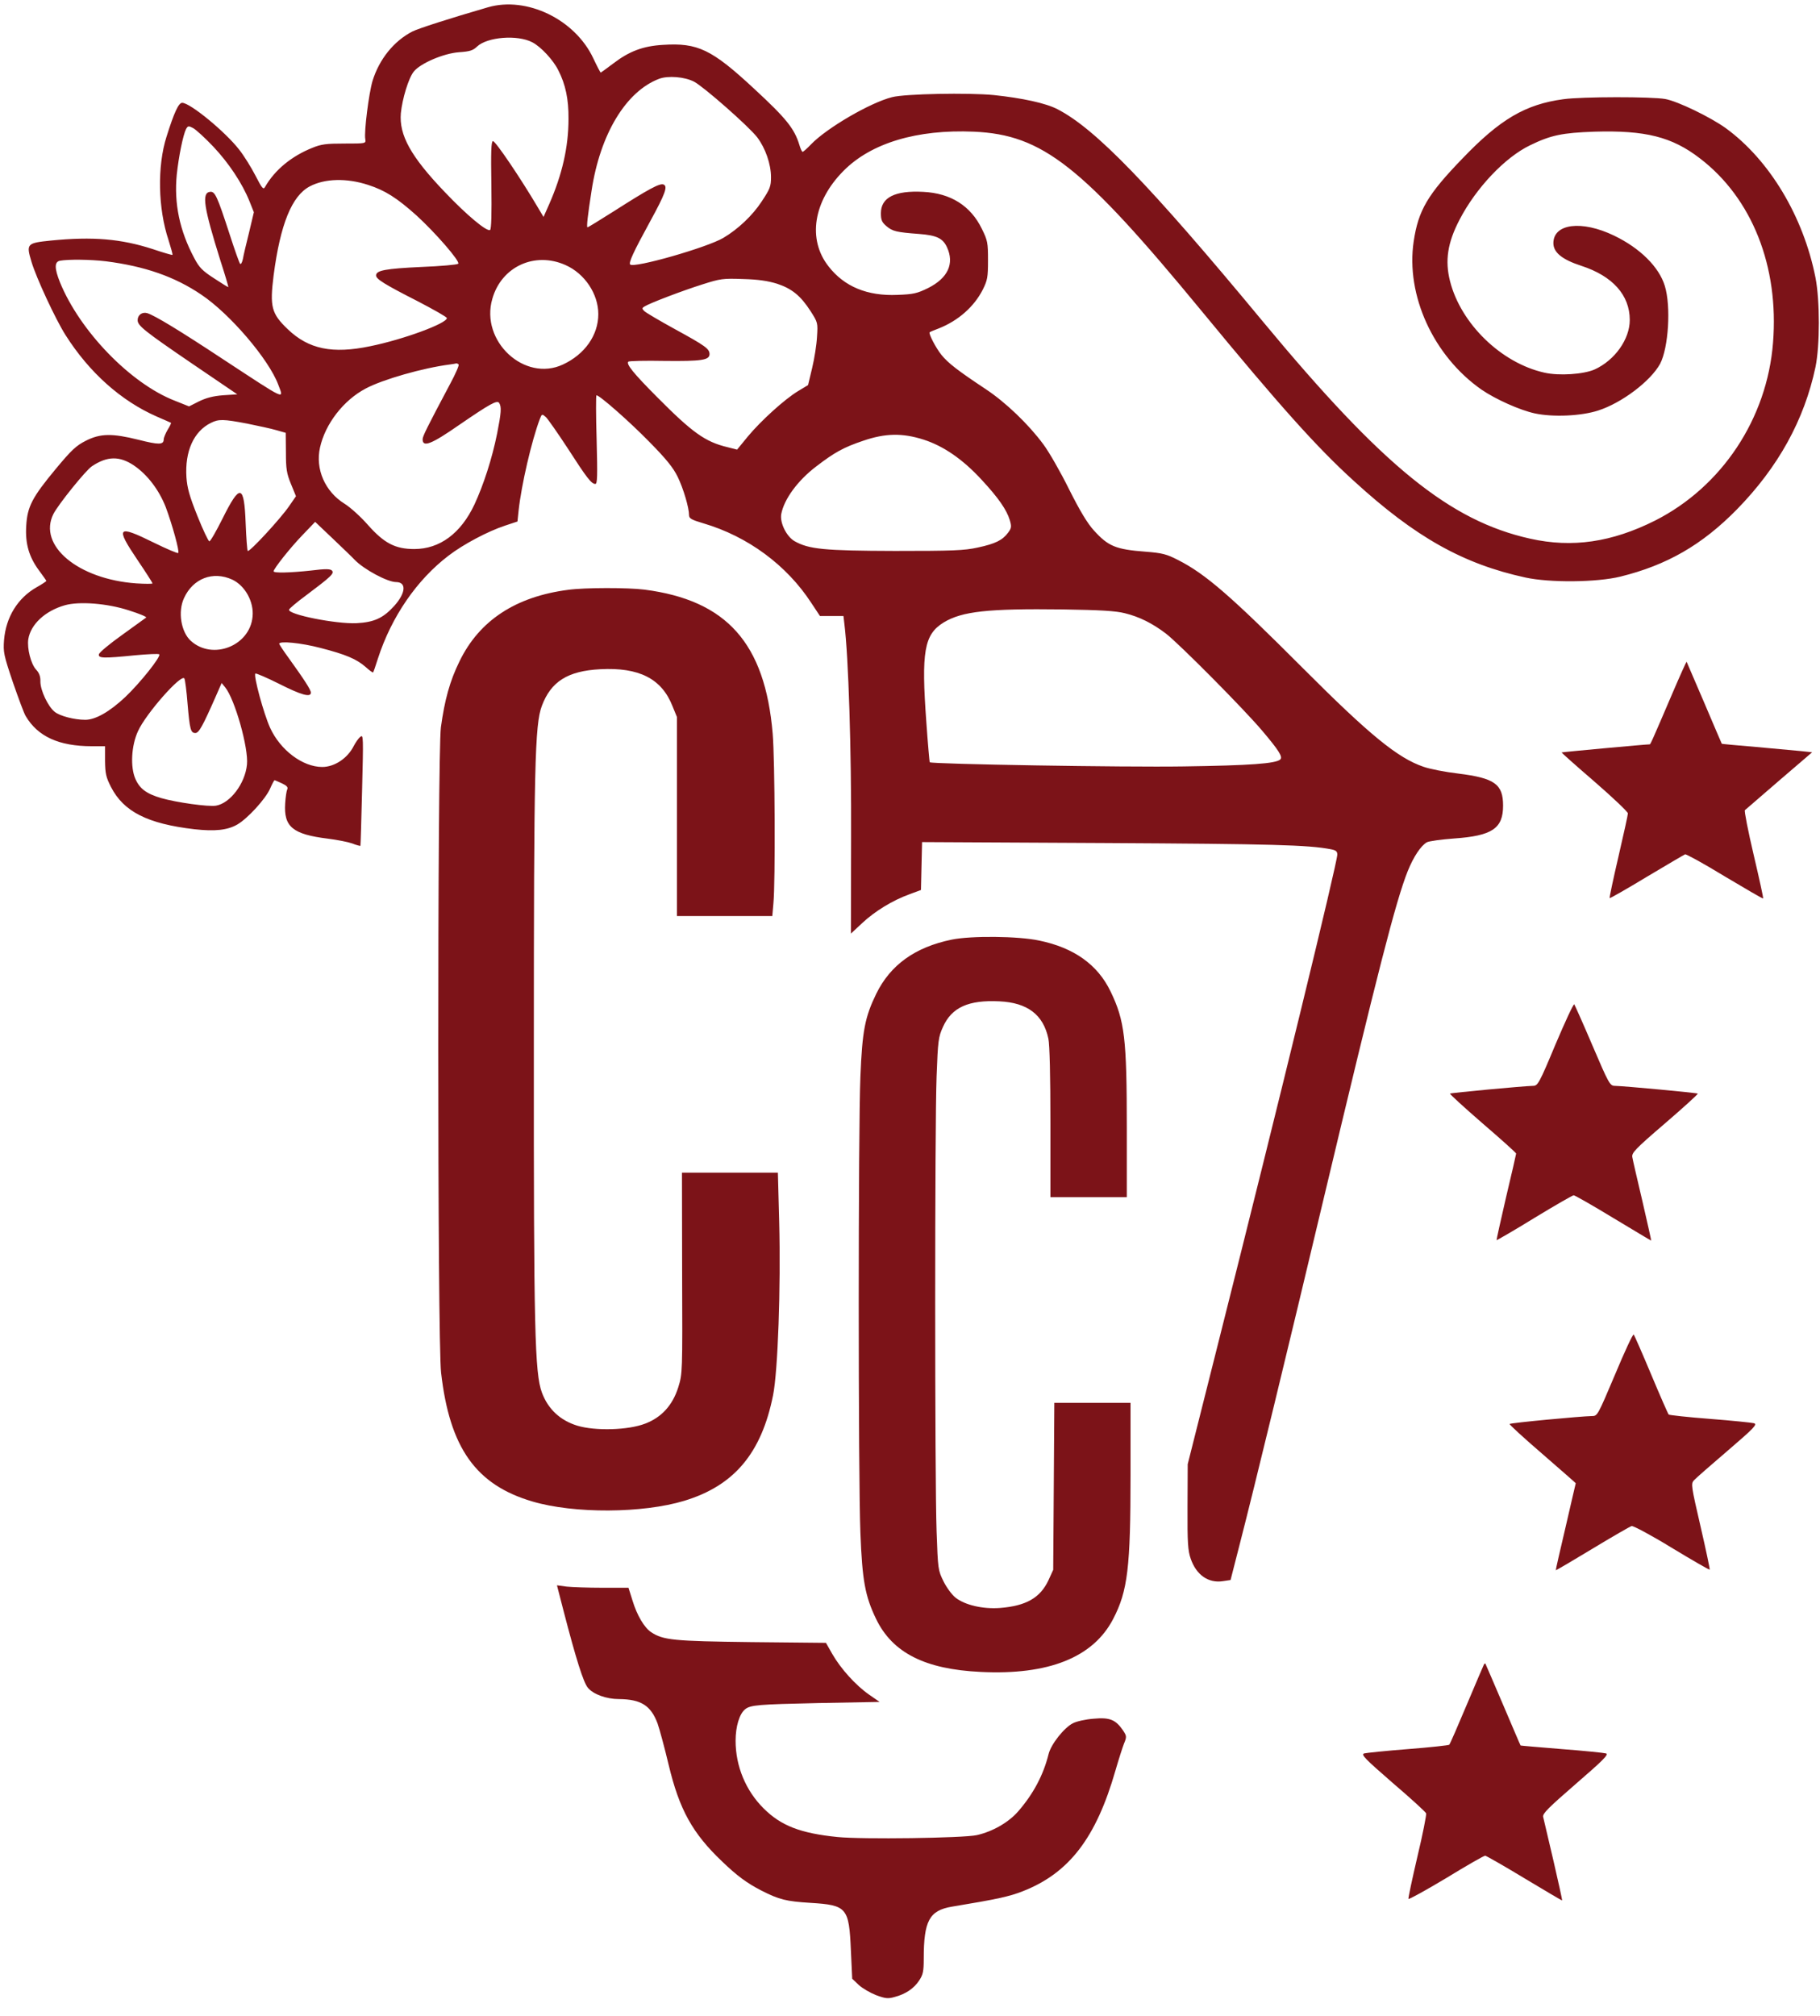 <svg width="93" height="103" viewBox="0 0 93 103" fill="none" xmlns="http://www.w3.org/2000/svg">
<path d="M24.928 0.374C22.901 0.963 21.387 1.454 21.073 1.609C20.121 2.1 19.379 3.026 19.036 4.134C18.846 4.771 18.598 6.747 18.665 7.104C18.703 7.335 18.703 7.335 17.608 7.335C16.675 7.335 16.418 7.364 15.952 7.557C14.895 7.981 14.039 8.685 13.543 9.553C13.458 9.707 13.391 9.63 13.049 8.964C12.83 8.54 12.458 7.943 12.22 7.644C11.516 6.737 9.717 5.253 9.308 5.253C9.127 5.253 8.898 5.744 8.508 6.988C8.032 8.482 8.07 10.652 8.613 12.271C8.736 12.667 8.832 13.004 8.813 13.023C8.803 13.043 8.337 12.908 7.794 12.724C6.185 12.204 4.748 12.079 2.606 12.291C1.369 12.416 1.331 12.454 1.607 13.37C1.845 14.18 2.844 16.33 3.349 17.121C4.558 19.029 6.185 20.485 8.013 21.285C8.394 21.449 8.717 21.594 8.736 21.604C8.755 21.623 8.679 21.777 8.565 21.96C8.46 22.143 8.365 22.365 8.365 22.452C8.365 22.732 8.108 22.732 7.08 22.471C5.728 22.134 5.129 22.143 4.386 22.52C3.891 22.77 3.653 22.992 2.844 23.966C1.645 25.412 1.397 25.884 1.34 26.867C1.283 27.783 1.483 28.458 1.997 29.152C2.197 29.422 2.368 29.663 2.368 29.683C2.368 29.702 2.14 29.856 1.864 30.01C0.902 30.56 0.303 31.534 0.207 32.7C0.16 33.317 0.188 33.462 0.655 34.85C0.94 35.67 1.226 36.45 1.312 36.586C1.93 37.636 3.016 38.128 4.691 38.128H5.367V38.88C5.376 39.516 5.414 39.709 5.671 40.21C6.319 41.473 7.537 42.09 9.936 42.37C10.983 42.486 11.621 42.418 12.125 42.129C12.658 41.82 13.572 40.818 13.8 40.297C13.905 40.056 14.01 39.863 14.029 39.863C14.048 39.863 14.219 39.941 14.41 40.027C14.657 40.143 14.733 40.23 14.676 40.336C14.638 40.422 14.591 40.741 14.572 41.049C14.495 42.245 14.952 42.63 16.761 42.852C17.218 42.91 17.77 43.016 17.989 43.093C18.208 43.18 18.398 43.228 18.417 43.218C18.427 43.199 18.465 41.907 18.503 40.345C18.57 37.675 18.57 37.511 18.417 37.646C18.322 37.713 18.17 37.935 18.075 38.118C17.76 38.745 17.094 39.188 16.466 39.188C15.466 39.188 14.324 38.33 13.8 37.183C13.477 36.47 12.944 34.522 13.049 34.416C13.077 34.387 13.62 34.619 14.257 34.937C15.4 35.515 15.885 35.65 15.885 35.39C15.885 35.245 15.552 34.734 14.762 33.635C14.486 33.259 14.267 32.922 14.267 32.893C14.267 32.739 15.381 32.845 16.371 33.105C17.684 33.443 18.217 33.674 18.684 34.079C18.874 34.252 19.046 34.378 19.064 34.358C19.084 34.339 19.198 34.011 19.312 33.645C20.007 31.505 21.301 29.625 22.92 28.391C23.672 27.812 24.928 27.147 25.804 26.858L26.442 26.646L26.499 26.096C26.642 24.775 27.165 22.52 27.584 21.411C27.689 21.141 27.698 21.141 27.898 21.314C28.003 21.42 28.498 22.124 29.002 22.895C29.983 24.419 30.221 24.727 30.421 24.727C30.525 24.727 30.535 24.332 30.487 22.462C30.449 21.218 30.449 20.196 30.478 20.196C30.64 20.196 32.163 21.536 33.172 22.568C34.057 23.464 34.4 23.898 34.628 24.361C34.923 24.968 35.209 25.942 35.209 26.318C35.209 26.491 35.332 26.559 35.951 26.742C38.207 27.407 40.197 28.873 41.453 30.801L41.9 31.476H42.5H43.1L43.147 31.881C43.357 33.549 43.509 38.34 43.49 42.794L43.481 47.701L44.061 47.161C44.699 46.564 45.603 46.005 46.489 45.686L47.06 45.474L47.088 44.25L47.117 43.026L56.464 43.074C64.993 43.122 66.85 43.17 68.001 43.392C68.258 43.44 68.335 43.498 68.335 43.662C68.335 44.076 65.393 56.156 62.233 68.689L60.691 74.811L60.681 76.981C60.672 78.832 60.7 79.227 60.843 79.641C61.129 80.471 61.747 80.904 62.49 80.789L62.88 80.731L63.366 78.832C64.089 76.026 65.831 68.844 67.621 61.314C70.41 49.601 71.323 46.043 71.933 44.51C72.237 43.758 72.609 43.209 72.913 43.035C73.027 42.977 73.646 42.891 74.303 42.842C76.245 42.707 76.806 42.331 76.806 41.165C76.806 40.066 76.378 39.757 74.522 39.526C73.865 39.449 73.065 39.294 72.742 39.179C71.428 38.735 69.981 37.55 66.593 34.156C62.918 30.473 61.605 29.326 60.196 28.613C59.615 28.314 59.396 28.256 58.53 28.188C57.007 28.073 56.626 27.909 55.893 27.099C55.56 26.733 55.179 26.096 54.627 24.997C54.199 24.13 53.609 23.098 53.314 22.703C52.562 21.681 51.391 20.562 50.391 19.897C48.954 18.943 48.449 18.557 48.107 18.133C47.812 17.767 47.431 17.024 47.507 16.976C47.526 16.957 47.726 16.87 47.964 16.783C48.964 16.388 49.773 15.675 50.22 14.797C50.458 14.315 50.486 14.171 50.486 13.303C50.486 12.406 50.468 12.291 50.172 11.693C49.601 10.517 48.583 9.871 47.174 9.803C45.727 9.726 45.013 10.092 45.013 10.893C45.013 11.24 45.061 11.355 45.299 11.558C45.613 11.818 45.794 11.866 46.955 11.953C47.859 12.021 48.173 12.175 48.383 12.618C48.783 13.467 48.44 14.209 47.421 14.72C46.869 14.99 46.679 15.038 45.86 15.067C44.318 15.135 43.138 14.643 42.338 13.611C41.253 12.233 41.558 10.285 43.1 8.733C44.509 7.306 46.86 6.602 49.763 6.728C53.276 6.882 55.284 8.463 61.414 15.906C65.384 20.726 67.297 22.867 69.201 24.592C72.323 27.446 74.76 28.815 77.949 29.509C79.186 29.779 81.594 29.76 82.803 29.461C85.183 28.873 86.973 27.841 88.753 26.029C90.866 23.869 92.198 21.459 92.77 18.75C92.998 17.641 92.998 15.366 92.77 14.19C92.151 11.056 90.418 8.174 88.181 6.545C87.401 5.985 85.735 5.176 85.097 5.06C84.421 4.935 80.823 4.935 79.881 5.07C77.949 5.33 76.654 6.092 74.741 8.087C72.951 9.938 72.475 10.738 72.237 12.339C71.828 15.086 73.246 18.191 75.702 19.907C76.416 20.398 77.663 20.958 78.425 21.122C79.357 21.324 80.804 21.256 81.661 20.977C82.87 20.591 84.345 19.473 84.831 18.586C85.259 17.767 85.392 15.646 85.069 14.604C84.774 13.64 83.803 12.676 82.48 12.04C80.823 11.24 79.376 11.423 79.376 12.425C79.376 12.898 79.824 13.264 80.804 13.582C82.403 14.103 83.279 15.077 83.279 16.349C83.279 17.333 82.518 18.403 81.49 18.875C80.928 19.126 79.662 19.213 78.91 19.039C76.711 18.547 74.646 16.542 74.094 14.363C73.827 13.312 73.97 12.397 74.579 11.23C75.417 9.61 76.901 8.039 78.187 7.422C79.253 6.901 79.843 6.786 81.471 6.728C84.069 6.651 85.43 6.988 86.858 8.087C89.524 10.121 90.913 13.611 90.599 17.516C90.295 21.392 87.982 24.872 84.574 26.598C82.365 27.706 80.347 28.005 78.187 27.523C74.084 26.607 70.676 23.84 64.537 16.436C58.73 9.427 55.969 6.574 54.037 5.581C53.447 5.272 52.248 5.012 50.782 4.857C49.496 4.732 46.251 4.79 45.584 4.964C44.471 5.243 42.253 6.535 41.444 7.374C41.244 7.586 41.044 7.759 41.015 7.759C40.977 7.759 40.901 7.595 40.844 7.393C40.587 6.564 40.178 6.053 38.531 4.53C36.37 2.524 35.656 2.177 33.876 2.293C32.857 2.351 32.153 2.621 31.344 3.238C31.001 3.498 30.706 3.71 30.697 3.71C30.678 3.71 30.506 3.382 30.316 2.978C29.383 0.992 26.918 -0.204 24.928 0.374ZM27.194 2.158C27.631 2.38 28.269 3.064 28.526 3.585C28.898 4.308 29.059 5.07 29.05 6.072C29.05 7.518 28.726 8.926 28.06 10.44L27.774 11.085L27.47 10.575C26.622 9.138 25.299 7.171 25.185 7.21C25.099 7.239 25.081 7.759 25.109 9.466C25.128 10.912 25.109 11.703 25.042 11.751C24.881 11.847 23.872 11.018 22.71 9.794C20.987 7.991 20.388 6.901 20.483 5.783C20.559 5.041 20.873 3.999 21.14 3.662C21.473 3.238 22.663 2.727 23.453 2.669C24.005 2.63 24.167 2.582 24.376 2.38C24.9 1.888 26.432 1.763 27.194 2.158ZM35.466 4.173C35.961 4.433 38.264 6.458 38.693 7.017C39.111 7.567 39.397 8.386 39.397 9.051C39.397 9.524 39.349 9.649 38.921 10.295C38.455 11.008 37.712 11.712 36.96 12.156C36.132 12.647 32.391 13.717 32.201 13.515C32.115 13.428 32.353 12.898 33.219 11.317C34 9.89 34.133 9.514 33.904 9.427C33.714 9.35 33.143 9.659 31.363 10.796C30.649 11.249 30.049 11.616 30.021 11.616C29.964 11.616 30.03 11.008 30.23 9.736C30.668 6.853 31.982 4.674 33.676 4.028C34.133 3.855 34.98 3.922 35.466 4.173ZM10.897 7.489C11.697 8.338 12.382 9.369 12.753 10.295L12.972 10.844L12.725 11.886C12.582 12.454 12.439 13.062 12.411 13.235C12.373 13.418 12.306 13.525 12.268 13.476C12.23 13.438 11.992 12.773 11.744 12.001C11.088 9.986 10.983 9.765 10.726 9.803C10.298 9.861 10.412 10.594 11.259 13.303C11.497 14.036 11.678 14.653 11.668 14.672C11.659 14.681 11.326 14.479 10.935 14.219C10.336 13.833 10.174 13.66 9.926 13.187C9.174 11.78 8.889 10.391 9.032 8.926C9.136 7.962 9.355 6.901 9.507 6.593C9.603 6.429 9.631 6.419 9.869 6.545C10.012 6.622 10.478 7.046 10.897 7.489ZM18.808 9.447C19.674 9.726 20.283 10.112 21.282 11.008C22.234 11.876 23.529 13.361 23.415 13.476C23.367 13.525 22.52 13.602 21.53 13.64C19.702 13.727 19.217 13.814 19.217 14.074C19.217 14.257 19.626 14.518 21.387 15.414C22.177 15.829 22.834 16.195 22.834 16.253C22.834 16.523 20.626 17.342 18.922 17.689C16.989 18.094 15.771 17.844 14.705 16.822C13.867 16.022 13.781 15.675 13.981 14.074C14.324 11.452 14.914 10.006 15.828 9.524C16.59 9.119 17.713 9.09 18.808 9.447ZM5.414 13.351C7.385 13.602 8.927 14.132 10.288 15.057C11.744 16.031 13.734 18.355 14.219 19.656C14.514 20.437 14.676 20.505 11.411 18.364C9.193 16.899 7.908 16.118 7.528 16.002C7.271 15.925 7.033 16.089 7.033 16.359C7.033 16.639 7.366 16.909 9.841 18.596L12.125 20.148L11.402 20.196C10.888 20.235 10.536 20.331 10.174 20.505L9.66 20.765L8.936 20.476C6.671 19.598 4.082 16.918 3.063 14.421C2.778 13.708 2.778 13.38 3.063 13.322C3.482 13.245 4.624 13.255 5.414 13.351ZM28.898 13.544C29.878 13.978 30.573 15.019 30.573 16.05C30.573 17.121 29.887 18.104 28.764 18.625C26.803 19.541 24.528 17.429 25.157 15.27C25.623 13.621 27.327 12.84 28.898 13.544ZM39.711 14.498C40.463 14.749 40.91 15.106 41.425 15.906C41.786 16.475 41.796 16.494 41.748 17.207C41.729 17.603 41.615 18.326 41.501 18.798L41.291 19.675L40.796 19.974C40.101 20.389 38.883 21.498 38.217 22.298L37.664 22.973L37.169 22.847C36.037 22.577 35.38 22.105 33.581 20.293C32.362 19.068 31.991 18.605 32.105 18.48C32.144 18.441 32.981 18.422 33.971 18.441C35.837 18.461 36.256 18.403 36.256 18.094C36.256 17.824 36.046 17.67 34.495 16.822C33.705 16.388 33 15.973 32.924 15.896C32.8 15.771 32.8 15.742 32.924 15.665C33.172 15.501 34.837 14.865 35.875 14.537C36.808 14.238 36.941 14.219 37.969 14.257C38.75 14.277 39.245 14.354 39.711 14.498ZM23.434 18.625C23.472 18.654 23.281 19.097 23.005 19.608C21.796 21.883 21.606 22.279 21.596 22.433C21.587 22.876 22.025 22.712 23.453 21.719C25.042 20.63 25.404 20.427 25.509 20.591C25.633 20.794 25.613 21.083 25.404 22.143C25.147 23.426 24.709 24.775 24.243 25.778C23.548 27.253 22.472 28.053 21.168 28.053C20.197 28.053 19.626 27.755 18.798 26.819C18.436 26.405 17.903 25.923 17.608 25.739C16.609 25.122 16.104 23.966 16.352 22.867C16.618 21.661 17.551 20.447 18.693 19.849C19.559 19.386 21.625 18.798 22.977 18.625C23.139 18.605 23.291 18.576 23.32 18.567C23.348 18.567 23.405 18.586 23.434 18.625ZM12.62 21.642C13.182 21.758 13.867 21.902 14.124 21.98L14.6 22.115L14.61 23.108C14.61 23.956 14.648 24.197 14.867 24.727L15.124 25.354L14.771 25.865C14.343 26.491 12.744 28.227 12.658 28.15C12.63 28.111 12.582 27.485 12.553 26.742C12.477 24.737 12.268 24.689 11.364 26.511C11.05 27.137 10.755 27.658 10.697 27.658C10.65 27.658 10.374 27.08 10.088 26.366C9.679 25.344 9.565 24.93 9.527 24.39C9.441 23.059 9.898 22.037 10.783 21.604C11.173 21.411 11.402 21.411 12.62 21.642ZM47.193 22.462C48.212 22.789 49.192 23.464 50.153 24.506C51.029 25.45 51.438 26.048 51.6 26.578C51.695 26.906 51.686 26.983 51.514 27.215C51.229 27.6 50.867 27.783 49.963 27.976C49.268 28.13 48.687 28.15 45.727 28.15C42.1 28.14 41.329 28.063 40.596 27.648C40.187 27.407 39.844 26.713 39.92 26.27C40.063 25.508 40.758 24.554 41.71 23.831C42.652 23.108 43.109 22.857 44.109 22.52C45.232 22.134 46.108 22.115 47.193 22.462ZM6.842 23.782C7.537 24.255 8.127 25.036 8.47 25.913C8.803 26.81 9.184 28.179 9.108 28.256C9.07 28.285 8.508 28.044 7.861 27.726C5.985 26.8 5.881 26.916 7.033 28.622C7.451 29.239 7.794 29.779 7.794 29.808C7.794 29.837 7.423 29.837 6.966 29.808C3.986 29.596 1.921 27.87 2.73 26.26C2.968 25.788 4.386 24.023 4.7 23.821C5.481 23.3 6.109 23.291 6.842 23.782ZM18.122 28.603C18.598 29.095 19.797 29.741 20.245 29.741C20.787 29.75 20.73 30.309 20.14 30.965C19.578 31.582 19.122 31.794 18.217 31.842C17.18 31.89 14.695 31.399 14.771 31.148C14.79 31.09 15.162 30.772 15.609 30.444C16.932 29.451 17.094 29.297 16.961 29.152C16.875 29.066 16.647 29.056 15.885 29.152C14.819 29.268 13.981 29.287 13.981 29.191C13.981 29.066 14.8 28.024 15.438 27.359L16.104 26.665L17.018 27.533C17.522 28.015 18.017 28.487 18.122 28.603ZM11.868 29.615C12.525 29.924 12.982 30.753 12.906 31.505C12.773 32.999 10.869 33.751 9.755 32.748C9.25 32.295 9.079 31.254 9.403 30.56C9.86 29.557 10.878 29.162 11.868 29.615ZM6.585 31.187C7.109 31.351 7.499 31.514 7.47 31.553C7.432 31.582 6.88 31.977 6.242 32.44C5.605 32.893 5.072 33.337 5.053 33.433C5.015 33.635 5.281 33.645 6.909 33.481C7.547 33.423 8.099 33.394 8.137 33.433C8.241 33.539 7.166 34.889 6.404 35.612C5.605 36.364 4.881 36.778 4.358 36.778C3.796 36.778 3.063 36.586 2.797 36.373C2.454 36.103 2.064 35.274 2.064 34.831C2.073 34.571 2.007 34.387 1.845 34.214C1.578 33.925 1.378 33.134 1.445 32.662C1.569 31.9 2.302 31.215 3.311 30.926C4.053 30.714 5.49 30.83 6.585 31.187ZM57.473 31.331C58.225 31.514 58.892 31.852 59.577 32.372C60.262 32.903 63.527 36.19 64.498 37.337C65.346 38.34 65.555 38.668 65.422 38.803C65.203 39.015 63.889 39.111 60.481 39.16C57.483 39.208 47.602 39.044 47.507 38.947C47.498 38.938 47.412 38.022 47.336 36.913C47.069 33.288 47.221 32.421 48.221 31.804C49.163 31.235 50.468 31.09 54.294 31.138C56.236 31.167 57.017 31.215 57.473 31.331ZM9.584 35.959C9.698 37.28 9.745 37.453 9.983 37.453C10.164 37.453 10.355 37.106 11.03 35.573L11.326 34.898L11.507 35.12C12.001 35.727 12.706 38.224 12.62 39.063C12.525 40.037 11.764 41.039 11.04 41.165C10.65 41.232 9.003 41.001 8.241 40.779C7.48 40.557 7.137 40.297 6.918 39.796C6.652 39.188 6.709 38.099 7.052 37.357C7.451 36.47 9.27 34.407 9.422 34.667C9.46 34.744 9.536 35.322 9.584 35.959Z" fill="#7C1318"/>
<path d="M29.04 30.136C26.346 30.483 24.49 31.707 23.481 33.789C22.986 34.792 22.72 35.766 22.529 37.164C22.349 38.533 22.349 68.545 22.539 70.135C22.977 73.982 24.319 75.872 27.213 76.72C29.335 77.347 32.848 77.327 34.971 76.681C37.512 75.91 38.911 74.252 39.502 71.292C39.749 70.068 39.901 65.797 39.816 62.442L39.749 59.916H37.303H34.847L34.856 65.045C34.875 70.155 34.875 70.184 34.657 70.887C34.371 71.794 33.809 72.42 32.972 72.738C32.105 73.076 30.421 73.124 29.497 72.844C28.622 72.575 28.003 71.996 27.689 71.148C27.327 70.155 27.27 67.957 27.279 53.553C27.279 39.169 27.327 37.019 27.689 36.065C28.155 34.821 29.012 34.281 30.668 34.194C32.657 34.088 33.809 34.676 34.361 36.074L34.59 36.633V41.714V46.804H37.027H39.464L39.521 46.149C39.625 45.079 39.597 38.812 39.483 37.482C39.092 32.864 37.131 30.666 32.924 30.126C32.077 30.02 29.887 30.02 29.04 30.136Z" fill="#7C1318"/>
<path d="M85.469 35.4C84.393 37.916 84.336 38.032 84.298 38.032C84.107 38.032 79.814 38.427 79.795 38.446C79.786 38.456 80.538 39.131 81.48 39.941C82.413 40.75 83.184 41.483 83.184 41.56C83.184 41.637 82.965 42.63 82.699 43.778C82.432 44.925 82.232 45.87 82.251 45.889C82.27 45.908 83.117 45.426 84.136 44.809C85.154 44.202 86.04 43.681 86.106 43.652C86.163 43.633 87.077 44.134 88.134 44.78C89.2 45.416 90.076 45.927 90.095 45.908C90.114 45.889 89.895 44.886 89.609 43.672C89.324 42.457 89.124 41.435 89.162 41.396C89.2 41.367 89.99 40.683 90.913 39.883L92.598 38.437L92.056 38.379C91.761 38.35 90.723 38.253 89.752 38.167C88.791 38.089 87.991 38.012 87.982 38.003C87.972 37.993 87.572 37.048 87.087 35.911C86.601 34.773 86.192 33.828 86.183 33.809C86.173 33.799 85.849 34.513 85.469 35.4Z" fill="#7C1318"/>
<path d="M48.63 48.01C46.755 48.396 45.499 49.302 44.775 50.777C44.194 51.972 44.061 52.676 43.966 55C43.852 57.67 43.852 75.486 43.966 78.33C44.061 80.76 44.204 81.55 44.766 82.717C45.603 84.452 47.269 85.291 50.106 85.426C53.58 85.6 55.865 84.684 56.883 82.717C57.626 81.29 57.769 80.085 57.769 75.371V71.678H55.827H53.875L53.847 75.939L53.818 80.21L53.571 80.75C53.152 81.637 52.438 82.052 51.105 82.158C50.23 82.225 49.306 82.013 48.821 81.627C48.64 81.483 48.364 81.107 48.212 80.798C47.935 80.239 47.926 80.181 47.859 78.244C47.764 75.602 47.764 57.506 47.859 54.99C47.926 53.158 47.955 52.975 48.183 52.474C48.63 51.471 49.487 51.085 51.067 51.163C52.505 51.23 53.314 51.847 53.571 53.071C53.637 53.38 53.675 54.99 53.675 57.362V61.17H55.627H57.578V57.622C57.578 53.071 57.473 52.156 56.75 50.661C56.093 49.292 54.884 48.425 53.104 48.058C52.029 47.827 49.62 47.807 48.63 48.01Z" fill="#7C1318"/>
<path d="M79.481 53.37C78.653 55.356 78.577 55.481 78.339 55.481C77.844 55.491 74.141 55.838 74.094 55.877C74.075 55.905 74.826 56.59 75.759 57.4C76.702 58.21 77.473 58.904 77.473 58.942C77.473 58.971 77.244 59.974 76.959 61.169C76.683 62.365 76.464 63.348 76.473 63.367C76.483 63.377 77.359 62.876 78.406 62.23C79.453 61.593 80.357 61.073 80.414 61.073C80.471 61.073 81.385 61.593 82.432 62.23C83.489 62.866 84.355 63.387 84.374 63.387C84.383 63.387 84.184 62.49 83.927 61.381C83.669 60.282 83.432 59.27 83.412 59.135C83.365 58.913 83.517 58.74 85.078 57.4C86.021 56.59 86.773 55.905 86.754 55.877C86.706 55.838 83.013 55.491 82.508 55.481C82.27 55.481 82.194 55.346 81.376 53.428C80.9 52.309 80.471 51.355 80.443 51.316C80.404 51.278 79.976 52.203 79.481 53.37Z" fill="#7C1318"/>
<path d="M82.527 70.232C81.632 72.343 81.632 72.353 81.337 72.353C80.795 72.362 77.187 72.7 77.139 72.758C77.111 72.777 77.863 73.471 78.805 74.281C79.748 75.1 80.519 75.775 80.519 75.785C80.519 75.795 80.281 76.788 80.005 78.002C79.719 79.217 79.491 80.21 79.5 80.229C79.519 80.239 80.357 79.747 81.375 79.13C82.394 78.513 83.298 77.993 83.374 77.973C83.46 77.954 84.383 78.446 85.421 79.082C86.468 79.718 87.344 80.22 87.363 80.2C87.382 80.181 87.172 79.188 86.896 77.993C86.421 75.939 86.401 75.814 86.554 75.64C86.639 75.544 87.42 74.859 88.277 74.127C89.628 72.97 89.809 72.777 89.628 72.719C89.514 72.69 88.496 72.584 87.372 72.497C86.249 72.411 85.297 72.305 85.269 72.276C85.231 72.237 84.831 71.321 84.374 70.232C83.917 69.142 83.517 68.227 83.479 68.188C83.441 68.149 83.013 69.065 82.527 70.232Z" fill="#7C1318"/>
<path d="M28.793 82.293C29.431 84.751 29.811 85.966 30.04 86.236C30.316 86.573 30.992 86.814 31.63 86.814C32.753 86.824 33.257 87.142 33.6 88.058C33.705 88.357 33.962 89.311 34.171 90.188C34.714 92.454 35.38 93.669 36.903 95.115C37.655 95.838 38.16 96.214 38.911 96.6C39.816 97.062 40.178 97.149 41.415 97.226C43.281 97.342 43.385 97.467 43.48 99.665L43.547 101.102L43.88 101.42C44.071 101.594 44.471 101.825 44.766 101.941C45.232 102.114 45.375 102.133 45.708 102.037C46.27 101.892 46.698 101.603 46.965 101.198C47.164 100.899 47.202 100.735 47.202 100.08C47.202 98.142 47.488 97.612 48.649 97.419C50.991 97.033 51.581 96.898 52.248 96.638C54.627 95.713 56.008 93.91 56.997 90.468C57.159 89.909 57.359 89.282 57.435 89.089C57.578 88.742 57.578 88.704 57.378 88.405C57.007 87.865 56.702 87.74 55.884 87.817C55.484 87.846 55.008 87.952 54.827 88.048C54.38 88.27 53.704 89.118 53.58 89.629C53.314 90.699 52.8 91.663 52.029 92.55C51.534 93.119 50.724 93.582 49.915 93.765C49.221 93.919 44.033 93.987 42.795 93.862C40.891 93.669 39.911 93.283 39.026 92.406C38.102 91.49 37.588 90.237 37.588 88.945C37.588 88.202 37.788 87.566 38.074 87.335C38.35 87.113 38.759 87.084 41.815 87.017L44.947 86.959L44.404 86.583C43.728 86.11 42.967 85.272 42.529 84.51L42.205 83.941L38.397 83.903C34.428 83.854 33.885 83.806 33.267 83.392C32.924 83.16 32.553 82.543 32.324 81.791L32.115 81.126H30.782C30.049 81.126 29.231 81.097 28.955 81.068L28.46 81.001L28.793 82.293Z" fill="#7C1318"/>
<path d="M75.826 85.05C75.807 85.088 75.407 86.014 74.95 87.103C74.493 88.193 74.094 89.109 74.055 89.147C74.027 89.176 73.075 89.282 71.952 89.369C70.829 89.456 69.81 89.562 69.705 89.591C69.534 89.649 69.743 89.861 71.162 91.095C72.076 91.876 72.847 92.579 72.875 92.656C72.894 92.724 72.704 93.717 72.428 94.864C72.161 96.011 71.952 96.985 71.971 97.024C71.99 97.062 72.847 96.59 73.894 95.963C74.931 95.327 75.826 94.816 75.893 94.816C75.95 94.826 76.854 95.337 77.901 95.973C78.948 96.6 79.805 97.111 79.824 97.101C79.833 97.082 79.633 96.166 79.376 95.057C79.11 93.939 78.882 92.946 78.853 92.83C78.815 92.666 79.129 92.358 80.528 91.143C81.899 89.957 82.213 89.649 82.07 89.591C81.975 89.562 80.957 89.456 79.805 89.369C78.653 89.273 77.701 89.195 77.701 89.186C77.692 89.186 77.292 88.241 76.806 87.103C76.321 85.966 75.912 85.021 75.902 85.002C75.883 84.982 75.855 85.002 75.826 85.05Z" fill="#7C1318"/>
</svg>
